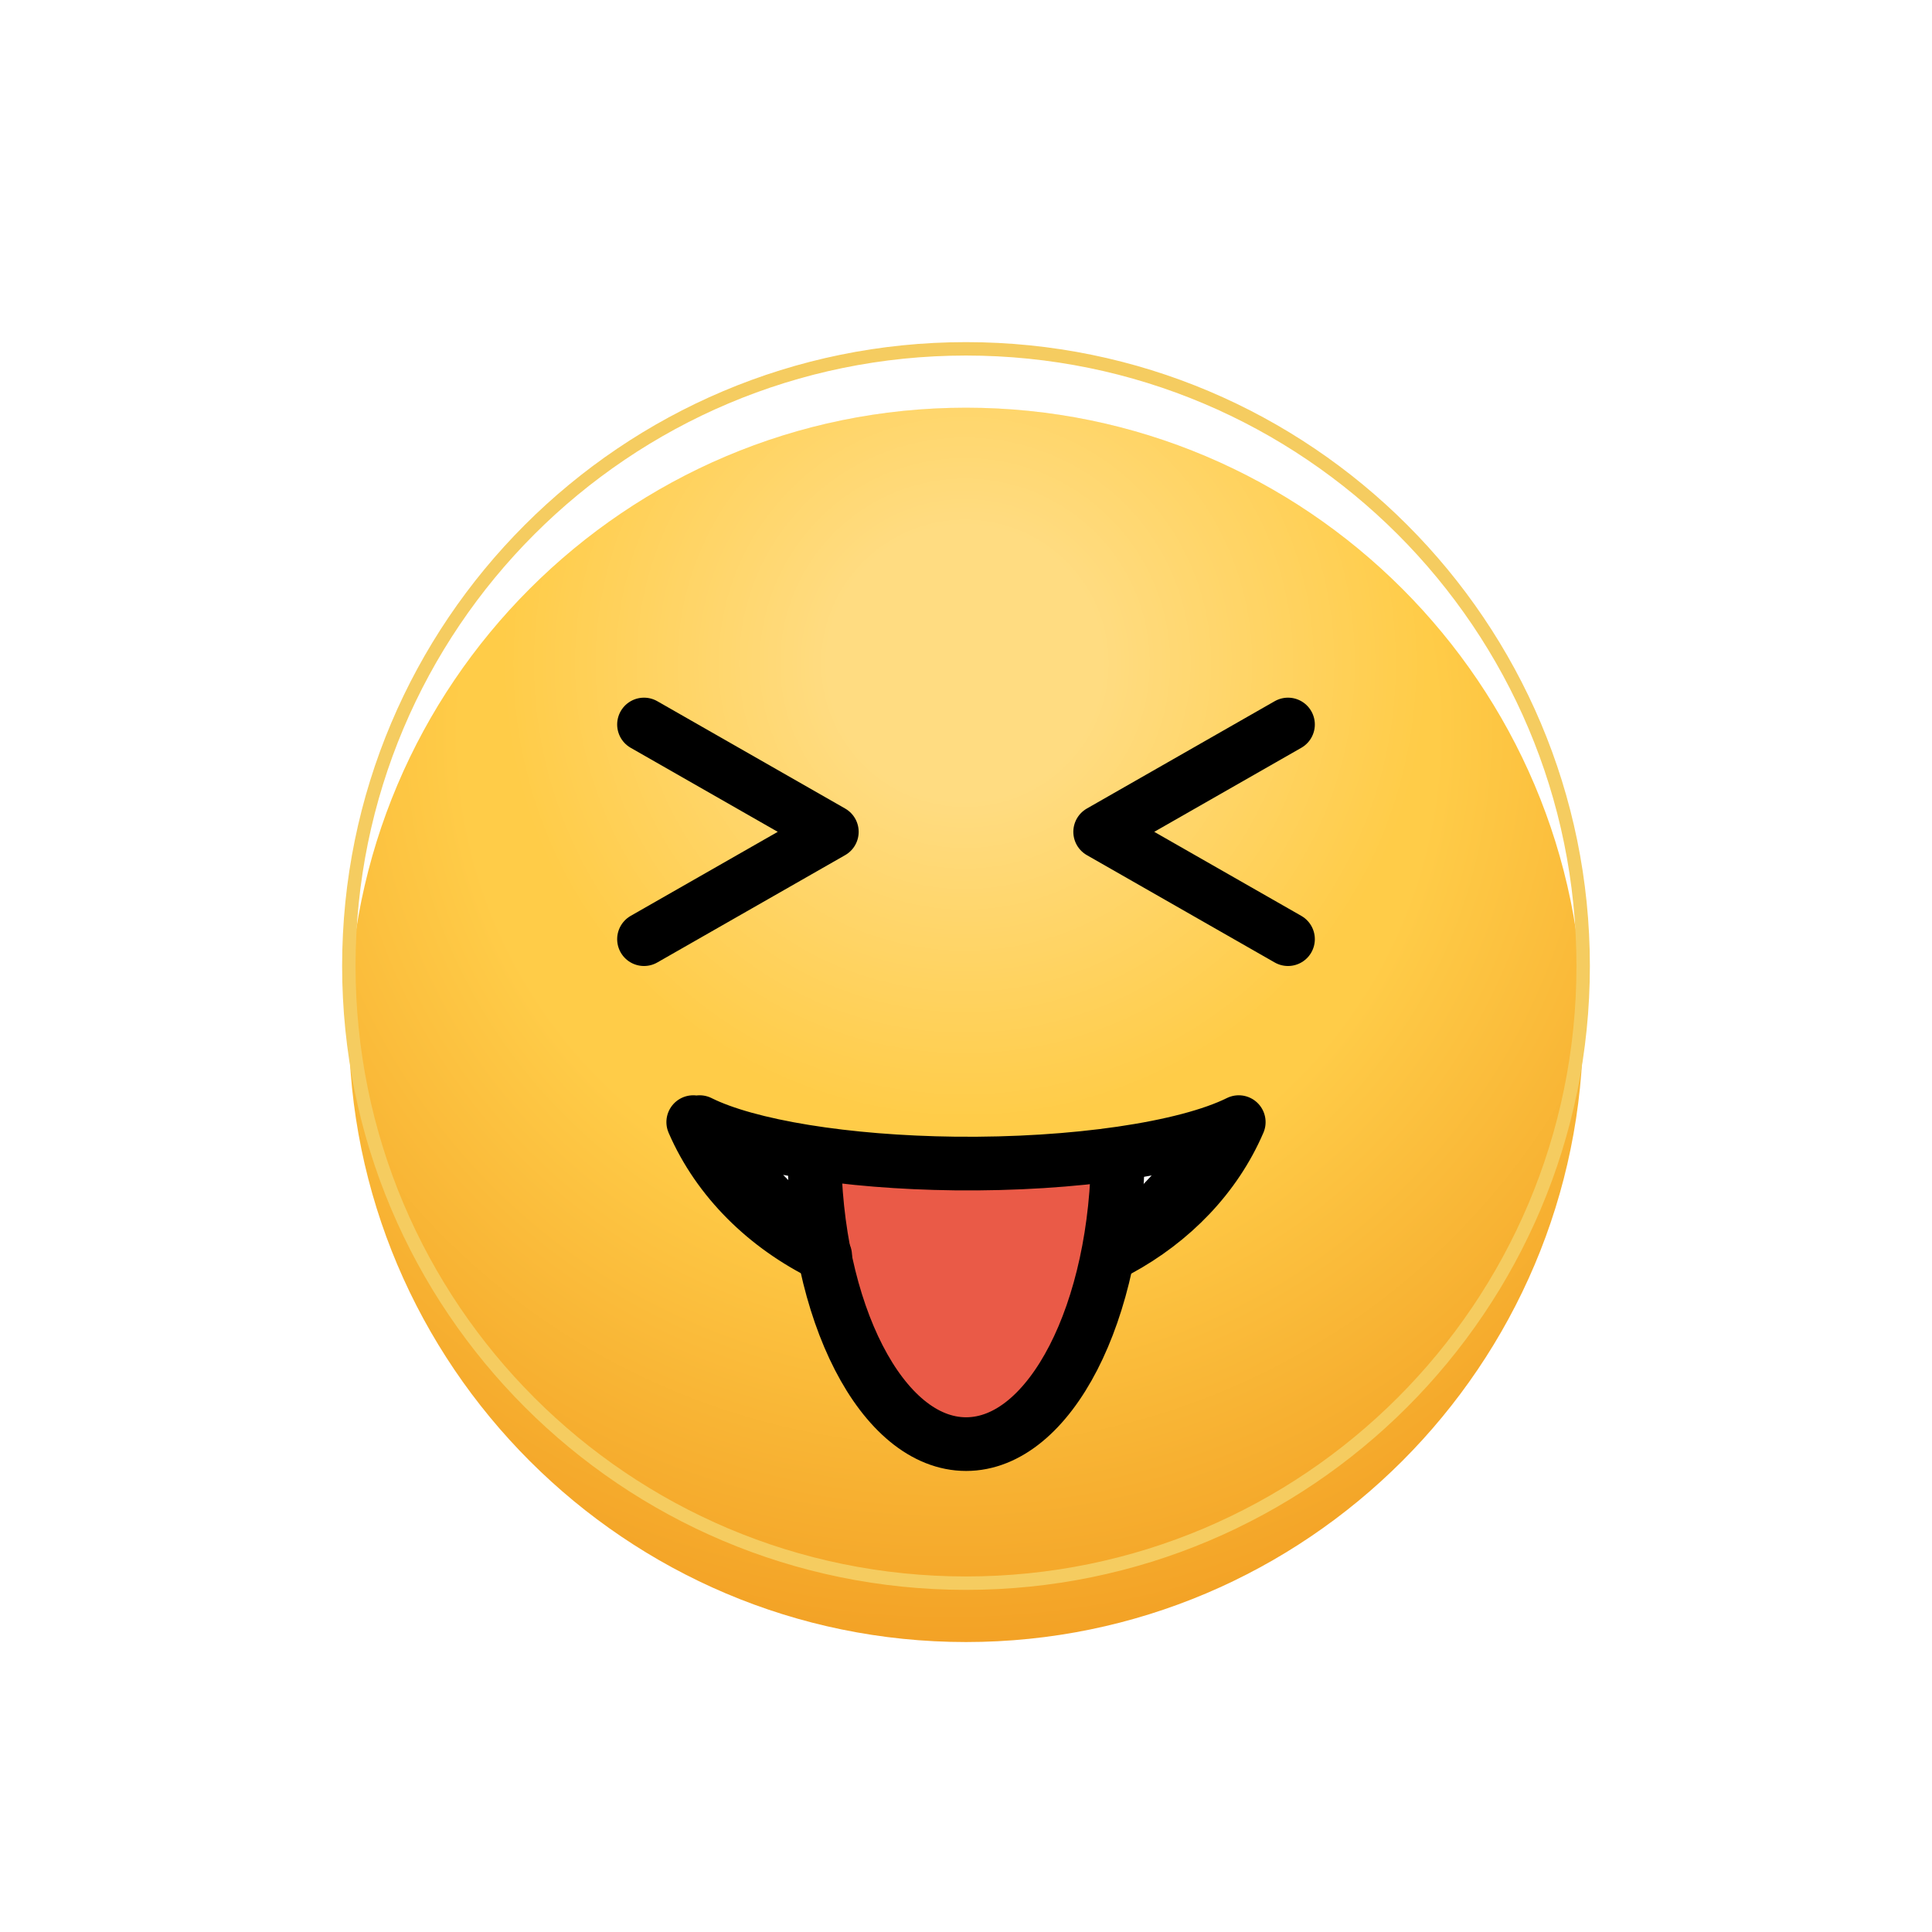 <svg  viewBox="0 0 72 72" fill="none" xmlns="http://www.w3.org/2000/svg">
<g filter="url(#filter0_i)">
<path d="M36 13C23.318 13 13 23.318 13 36C13 48.682 23.318 59 36 59C48.682 59 59 48.682 59 36C59 23.318 48.682 13 36 13Z" fill="url(#paint0_radial)"/>
<path d="M36 13C23.318 13 13 23.318 13 36C13 48.682 23.318 59 36 59C48.682 59 59 48.682 59 36C59 23.318 48.682 13 36 13Z" fill="url(#paint1_radial)" fill-opacity="0.31"/>
</g>
<path d="M41.668 46.593C43.686 45.503 45.296 43.841 46.165 41.818C44.18 42.803 40.007 43.411 35.591 43.361C31.536 43.314 27.879 42.72 26.073 41.818H25.835C26.774 43.983 28.553 45.717 30.752 46.791" fill="white"/>
<path d="M41.577 42.818C41.577 48.893 39.045 53.818 35.921 53.818C32.797 53.818 30.265 48.893 30.265 42.818" fill="#EA5A47"/>
<path d="M36 59C48.703 59 59 48.703 59 36C59 23.297 48.703 13 36 13C23.297 13 13 23.297 13 36C13 48.703 23.297 59 36 59Z" stroke="#F5CC60" stroke-width="0.5" stroke-miterlimit="10"/>
<path d="M24 27C26.333 28.333 28.667 29.667 31 31C28.667 32.333 26.333 33.667 24 35" stroke="black" stroke-width="2" stroke-miterlimit="10" stroke-linecap="round" stroke-linejoin="round"/>
<path d="M48 27C45.667 28.333 43.333 29.667 41 31C43.333 32.333 45.667 33.667 48 35" stroke="black" stroke-width="2" stroke-miterlimit="10" stroke-linecap="round" stroke-linejoin="round"/>
<path d="M26.073 41.818C27.879 42.72 31.536 43.314 35.59 43.361C40.007 43.411 44.18 42.803 46.165 41.818M30.752 46.791C28.553 45.717 26.774 43.983 25.835 41.818L30.752 46.791ZM46.165 41.818C45.296 43.841 43.686 45.503 41.668 46.593L46.165 41.818Z" stroke="black" stroke-width="2" stroke-miterlimit="10" stroke-linecap="round" stroke-linejoin="round"/>
<path d="M41.66 42.818C41.66 48.893 39.127 53.818 36.004 53.818C32.88 53.818 30.347 48.893 30.347 42.818" stroke="black" stroke-width="2" stroke-miterlimit="10" stroke-linejoin="round"/>
<defs>
<filter id="filter0_i" x="13" y="13" width="46" height="48.194" filterUnits="userSpaceOnUse" color-interpolation-filters="sRGB">
<feFlood flood-opacity="0" result="BackgroundImageFix"/>
<feBlend mode="normal" in="SourceGraphic" in2="BackgroundImageFix" result="shape"/>
<feColorMatrix in="SourceAlpha" type="matrix" values="0 0 0 0 0 0 0 0 0 0 0 0 0 0 0 0 0 0 127 0" result="hardAlpha"/>
<feOffset dy="2.194"/>
<feGaussianBlur stdDeviation="1.097"/>
<feComposite in2="hardAlpha" operator="arithmetic" k2="-1" k3="1"/>
<feColorMatrix type="matrix" values="0 0 0 0 0 0 0 0 0 0 0 0 0 0 0 0 0 0 0.1 0"/>
<feBlend mode="normal" in2="shape" result="effect1_innerShadow"/>
</filter>
<radialGradient id="paint0_radial" cx="0" cy="0" r="1" gradientUnits="userSpaceOnUse" gradientTransform="translate(35.303 25.105) rotate(87.284) scale(39.992)">
<stop offset="0.453" stop-color="#FFCC48"/>
<stop offset="0.874" stop-color="#F29F23"/>
</radialGradient>
<radialGradient id="paint1_radial" cx="0" cy="0" r="1" gradientUnits="userSpaceOnUse" gradientTransform="translate(35.935 22.421) rotate(89.898) scale(36.579)">
<stop offset="0.141" stop-color="white"/>
<stop offset="0.474" stop-color="white" stop-opacity="0"/>
</radialGradient>
</defs>
</svg>
